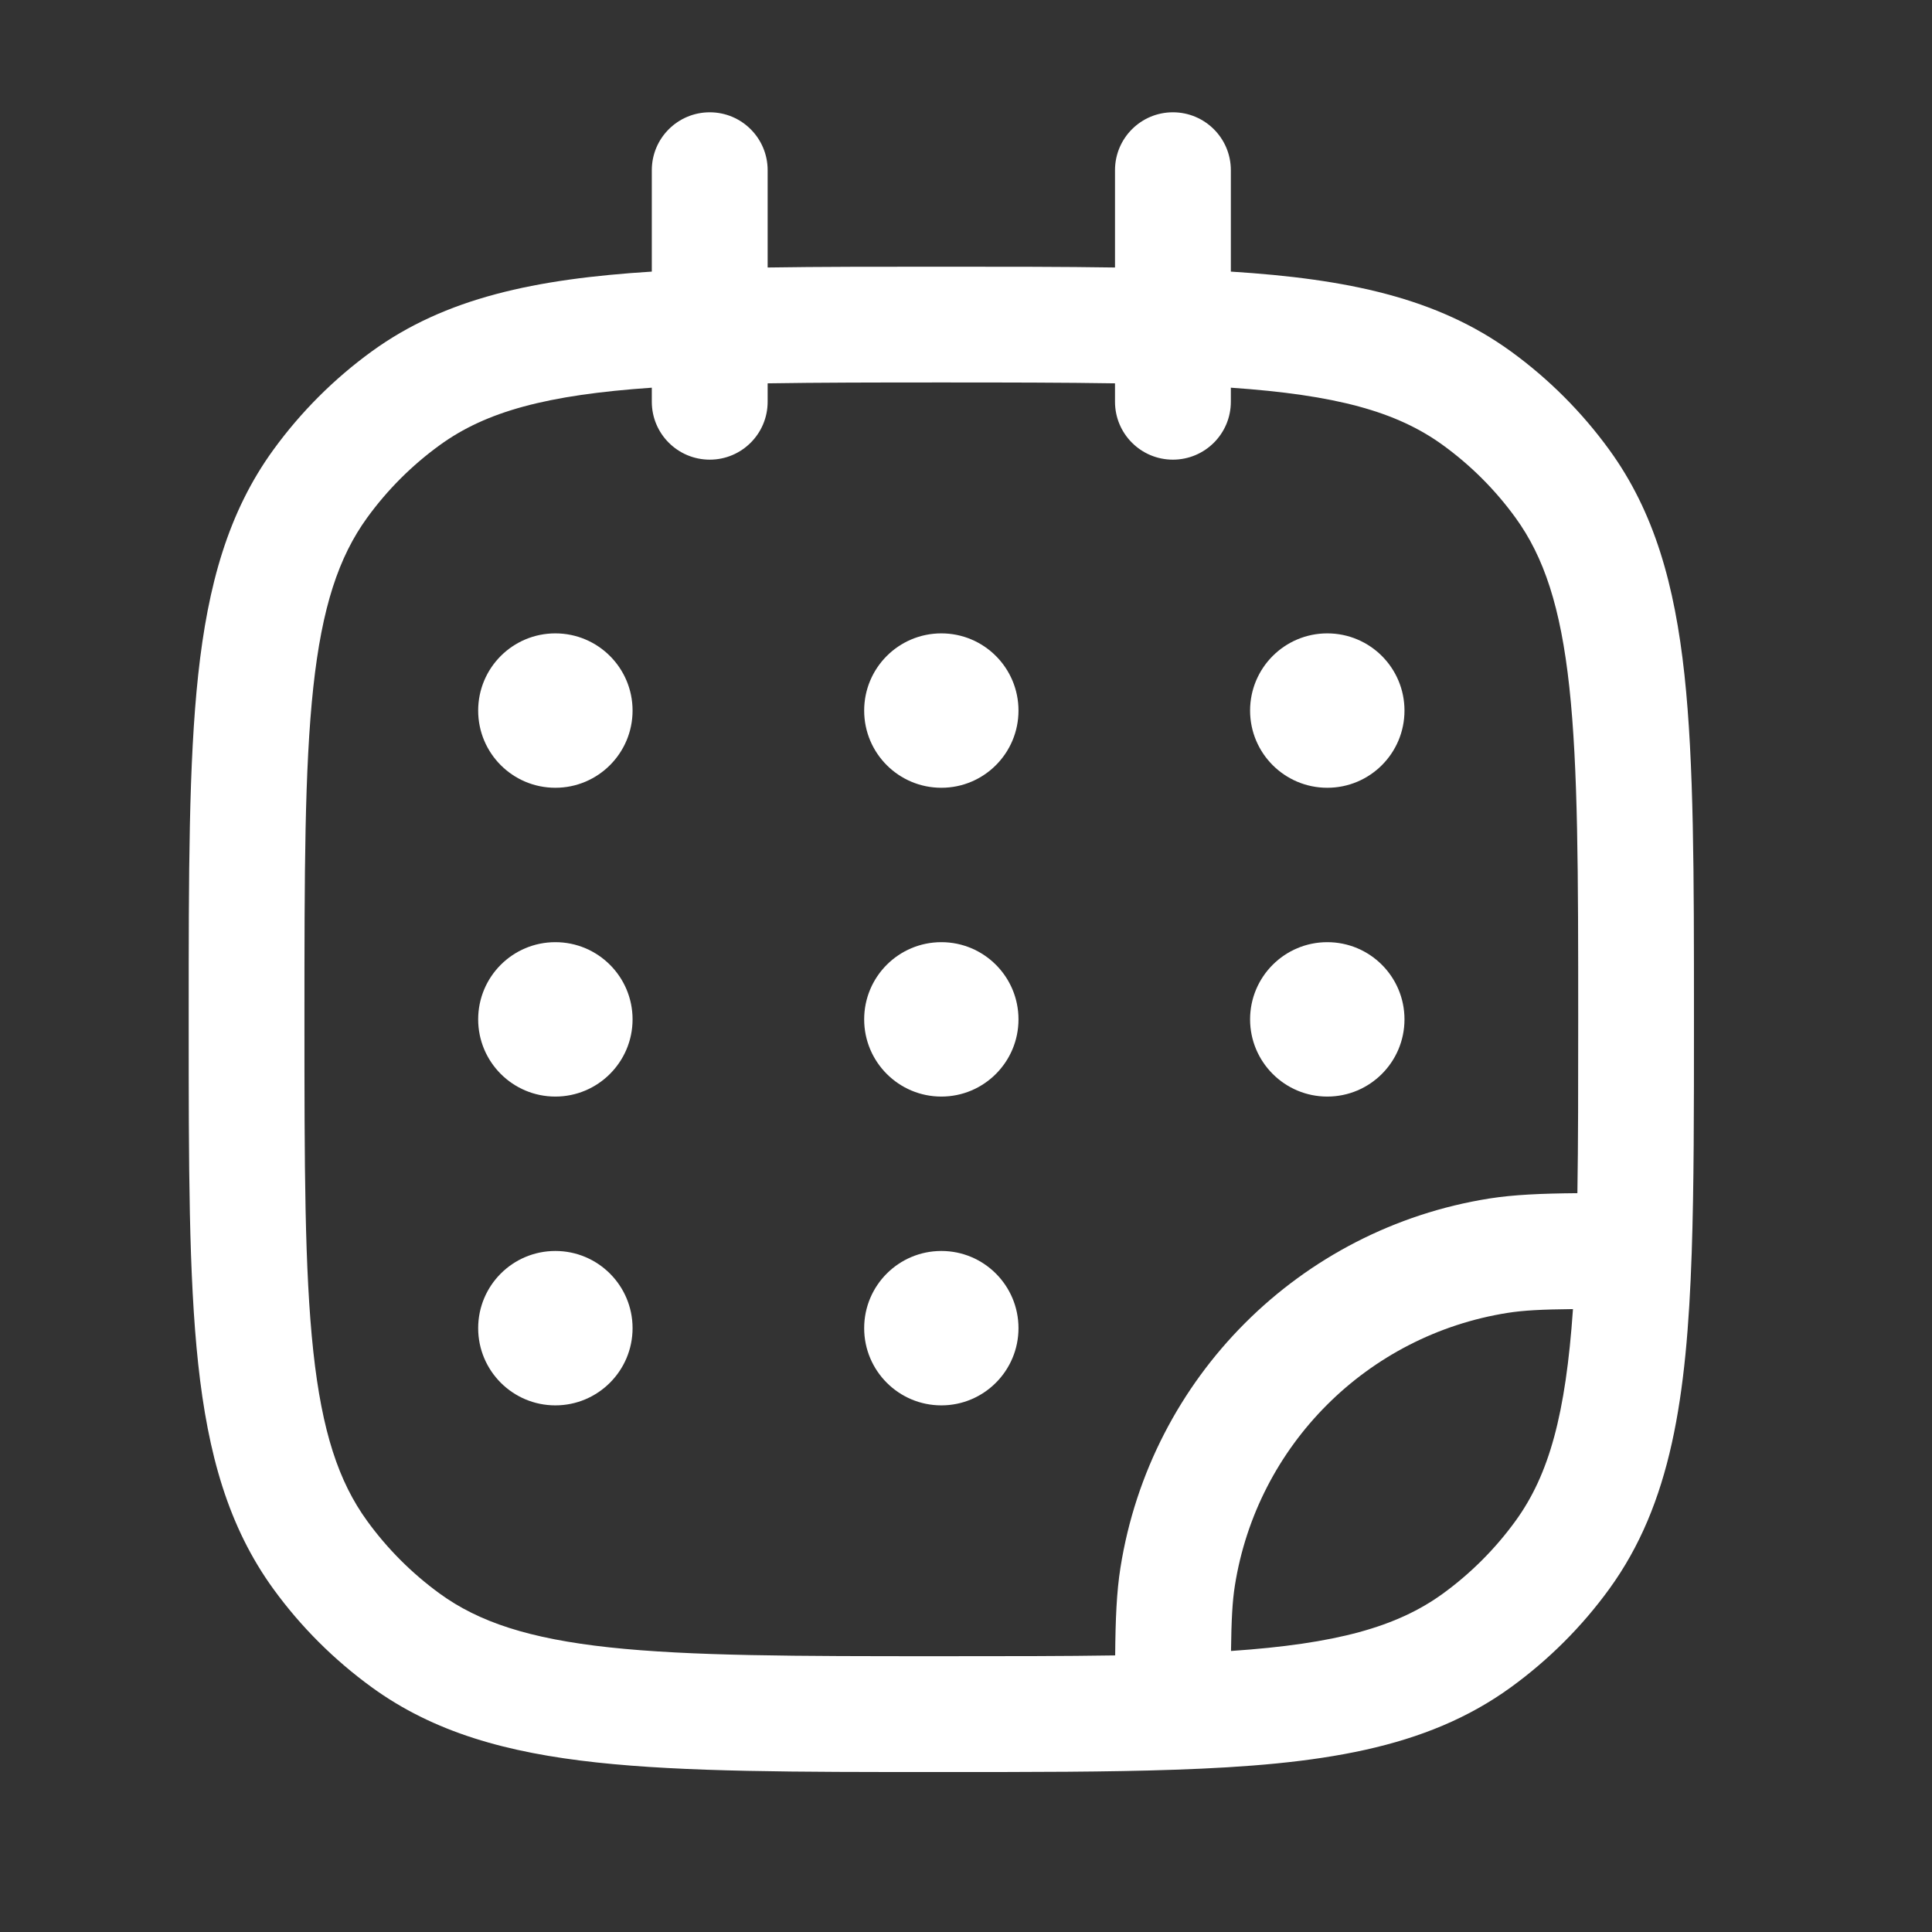 <svg width="24" height="24" viewBox="0 0 24 24" fill="none" xmlns="http://www.w3.org/2000/svg">
<rect x="0" y="0" width="24" height="24" fill="#333333" stroke="none"/>
<path fill-rule="evenodd" clip-rule="evenodd" d="M8.817 1.395C9.214 1.395 9.536 1.717 9.536 2.114V3.323C10.178 3.313 10.891 3.313 11.683 3.313H11.704C12.496 3.313 13.209 3.313 13.851 3.323V2.114C13.851 1.717 14.173 1.395 14.57 1.395C14.968 1.395 15.29 1.717 15.29 2.114V3.374C16.739 3.465 17.853 3.7 18.77 4.366C19.238 4.706 19.65 5.118 19.99 5.586C20.552 6.359 20.804 7.265 20.925 8.383C21.043 9.478 21.043 10.858 21.043 12.619V12.674C21.043 13.786 21.043 14.742 21.015 15.564C20.954 17.361 20.759 18.681 19.99 19.74C19.65 20.208 19.238 20.619 18.77 20.959C17.712 21.728 16.392 21.923 14.595 21.984C13.773 22.013 12.816 22.013 11.704 22.013H11.65C9.889 22.013 8.508 22.013 7.413 21.894C6.296 21.773 5.39 21.521 4.617 20.959C4.149 20.619 3.737 20.208 3.397 19.74C2.835 18.966 2.583 18.061 2.462 16.943C2.344 15.848 2.344 14.467 2.344 12.706V12.619C2.344 10.858 2.344 9.478 2.462 8.383C2.583 7.265 2.835 6.359 3.397 5.586C3.737 5.118 4.149 4.706 4.617 4.366C5.534 3.7 6.648 3.465 8.097 3.374V2.114C8.097 1.717 8.419 1.395 8.817 1.395ZM8.097 4.816C6.791 4.906 6.037 5.112 5.462 5.53C5.116 5.781 4.812 6.085 4.561 6.431C4.207 6.919 4 7.542 3.892 8.537C3.783 9.546 3.782 10.849 3.782 12.663C3.782 14.477 3.783 15.779 3.892 16.788C4 17.784 4.207 18.407 4.561 18.894C4.812 19.24 5.116 19.544 5.462 19.796C5.949 20.15 6.573 20.356 7.568 20.464C8.577 20.573 9.88 20.574 11.694 20.574C12.507 20.574 13.22 20.574 13.853 20.564C13.857 20.109 13.871 19.773 13.919 19.472C14.293 17.113 16.143 15.262 18.503 14.888C18.804 14.841 19.139 14.826 19.595 14.822C19.605 14.189 19.605 13.476 19.605 12.663C19.605 10.849 19.604 9.546 19.495 8.537C19.387 7.542 19.18 6.919 18.826 6.431C18.575 6.085 18.271 5.781 17.925 5.53C17.35 5.112 16.596 4.906 15.29 4.816V4.991C15.29 5.388 14.968 5.71 14.57 5.71C14.173 5.71 13.851 5.388 13.851 4.991V4.762C13.219 4.752 12.506 4.751 11.694 4.751C10.881 4.751 10.168 4.752 9.536 4.762V4.991C9.536 5.388 9.214 5.71 8.817 5.71C8.419 5.71 8.097 5.388 8.097 4.991V4.816ZM19.54 16.262C19.152 16.266 18.924 16.278 18.728 16.309C16.984 16.585 15.616 17.953 15.34 19.697C15.309 19.893 15.297 20.121 15.292 20.509C16.597 20.42 17.35 20.213 17.925 19.796C18.271 19.544 18.575 19.24 18.826 18.894C19.244 18.319 19.45 17.566 19.54 16.262Z" fill="white"/>
<path d="M7.858 8.827C7.858 9.357 7.428 9.786 6.899 9.786C6.369 9.786 5.94 9.357 5.94 8.827C5.94 8.297 6.369 7.868 6.899 7.868C7.428 7.868 7.858 8.297 7.858 8.827Z" fill="white"/>
<path d="M7.858 12.663C7.858 13.192 7.428 13.622 6.899 13.622C6.369 13.622 5.94 13.192 5.94 12.663C5.94 12.133 6.369 11.704 6.899 11.704C7.428 11.704 7.858 12.133 7.858 12.663Z" fill="white"/>
<path d="M12.652 8.827C12.652 9.357 12.223 9.786 11.694 9.786C11.164 9.786 10.735 9.357 10.735 8.827C10.735 8.297 11.164 7.868 11.694 7.868C12.223 7.868 12.652 8.297 12.652 8.827Z" fill="white"/>
<path d="M12.652 12.663C12.652 13.192 12.223 13.622 11.694 13.622C11.164 13.622 10.735 13.192 10.735 12.663C10.735 12.133 11.164 11.704 11.694 11.704C12.223 11.704 12.652 12.133 12.652 12.663Z" fill="white"/>
<path d="M12.652 16.499C12.652 17.028 12.223 17.458 11.694 17.458C11.164 17.458 10.735 17.028 10.735 16.499C10.735 15.969 11.164 15.54 11.694 15.54C12.223 15.54 12.652 15.969 12.652 16.499Z" fill="white"/>
<path d="M17.447 8.827C17.447 9.357 17.018 9.786 16.488 9.786C15.959 9.786 15.529 9.357 15.529 8.827C15.529 8.297 15.959 7.868 16.488 7.868C17.018 7.868 17.447 8.297 17.447 8.827Z" fill="white"/>
<path d="M17.447 12.663C17.447 13.192 17.018 13.622 16.488 13.622C15.959 13.622 15.529 13.192 15.529 12.663C15.529 12.133 15.959 11.704 16.488 11.704C17.018 11.704 17.447 12.133 17.447 12.663Z" fill="white"/>
<path d="M7.858 16.499C7.858 17.028 7.428 17.458 6.899 17.458C6.369 17.458 5.94 17.028 5.94 16.499C5.94 15.969 6.369 15.54 6.899 15.54C7.428 15.54 7.858 15.969 7.858 16.499Z" fill="white"/>
</svg>
